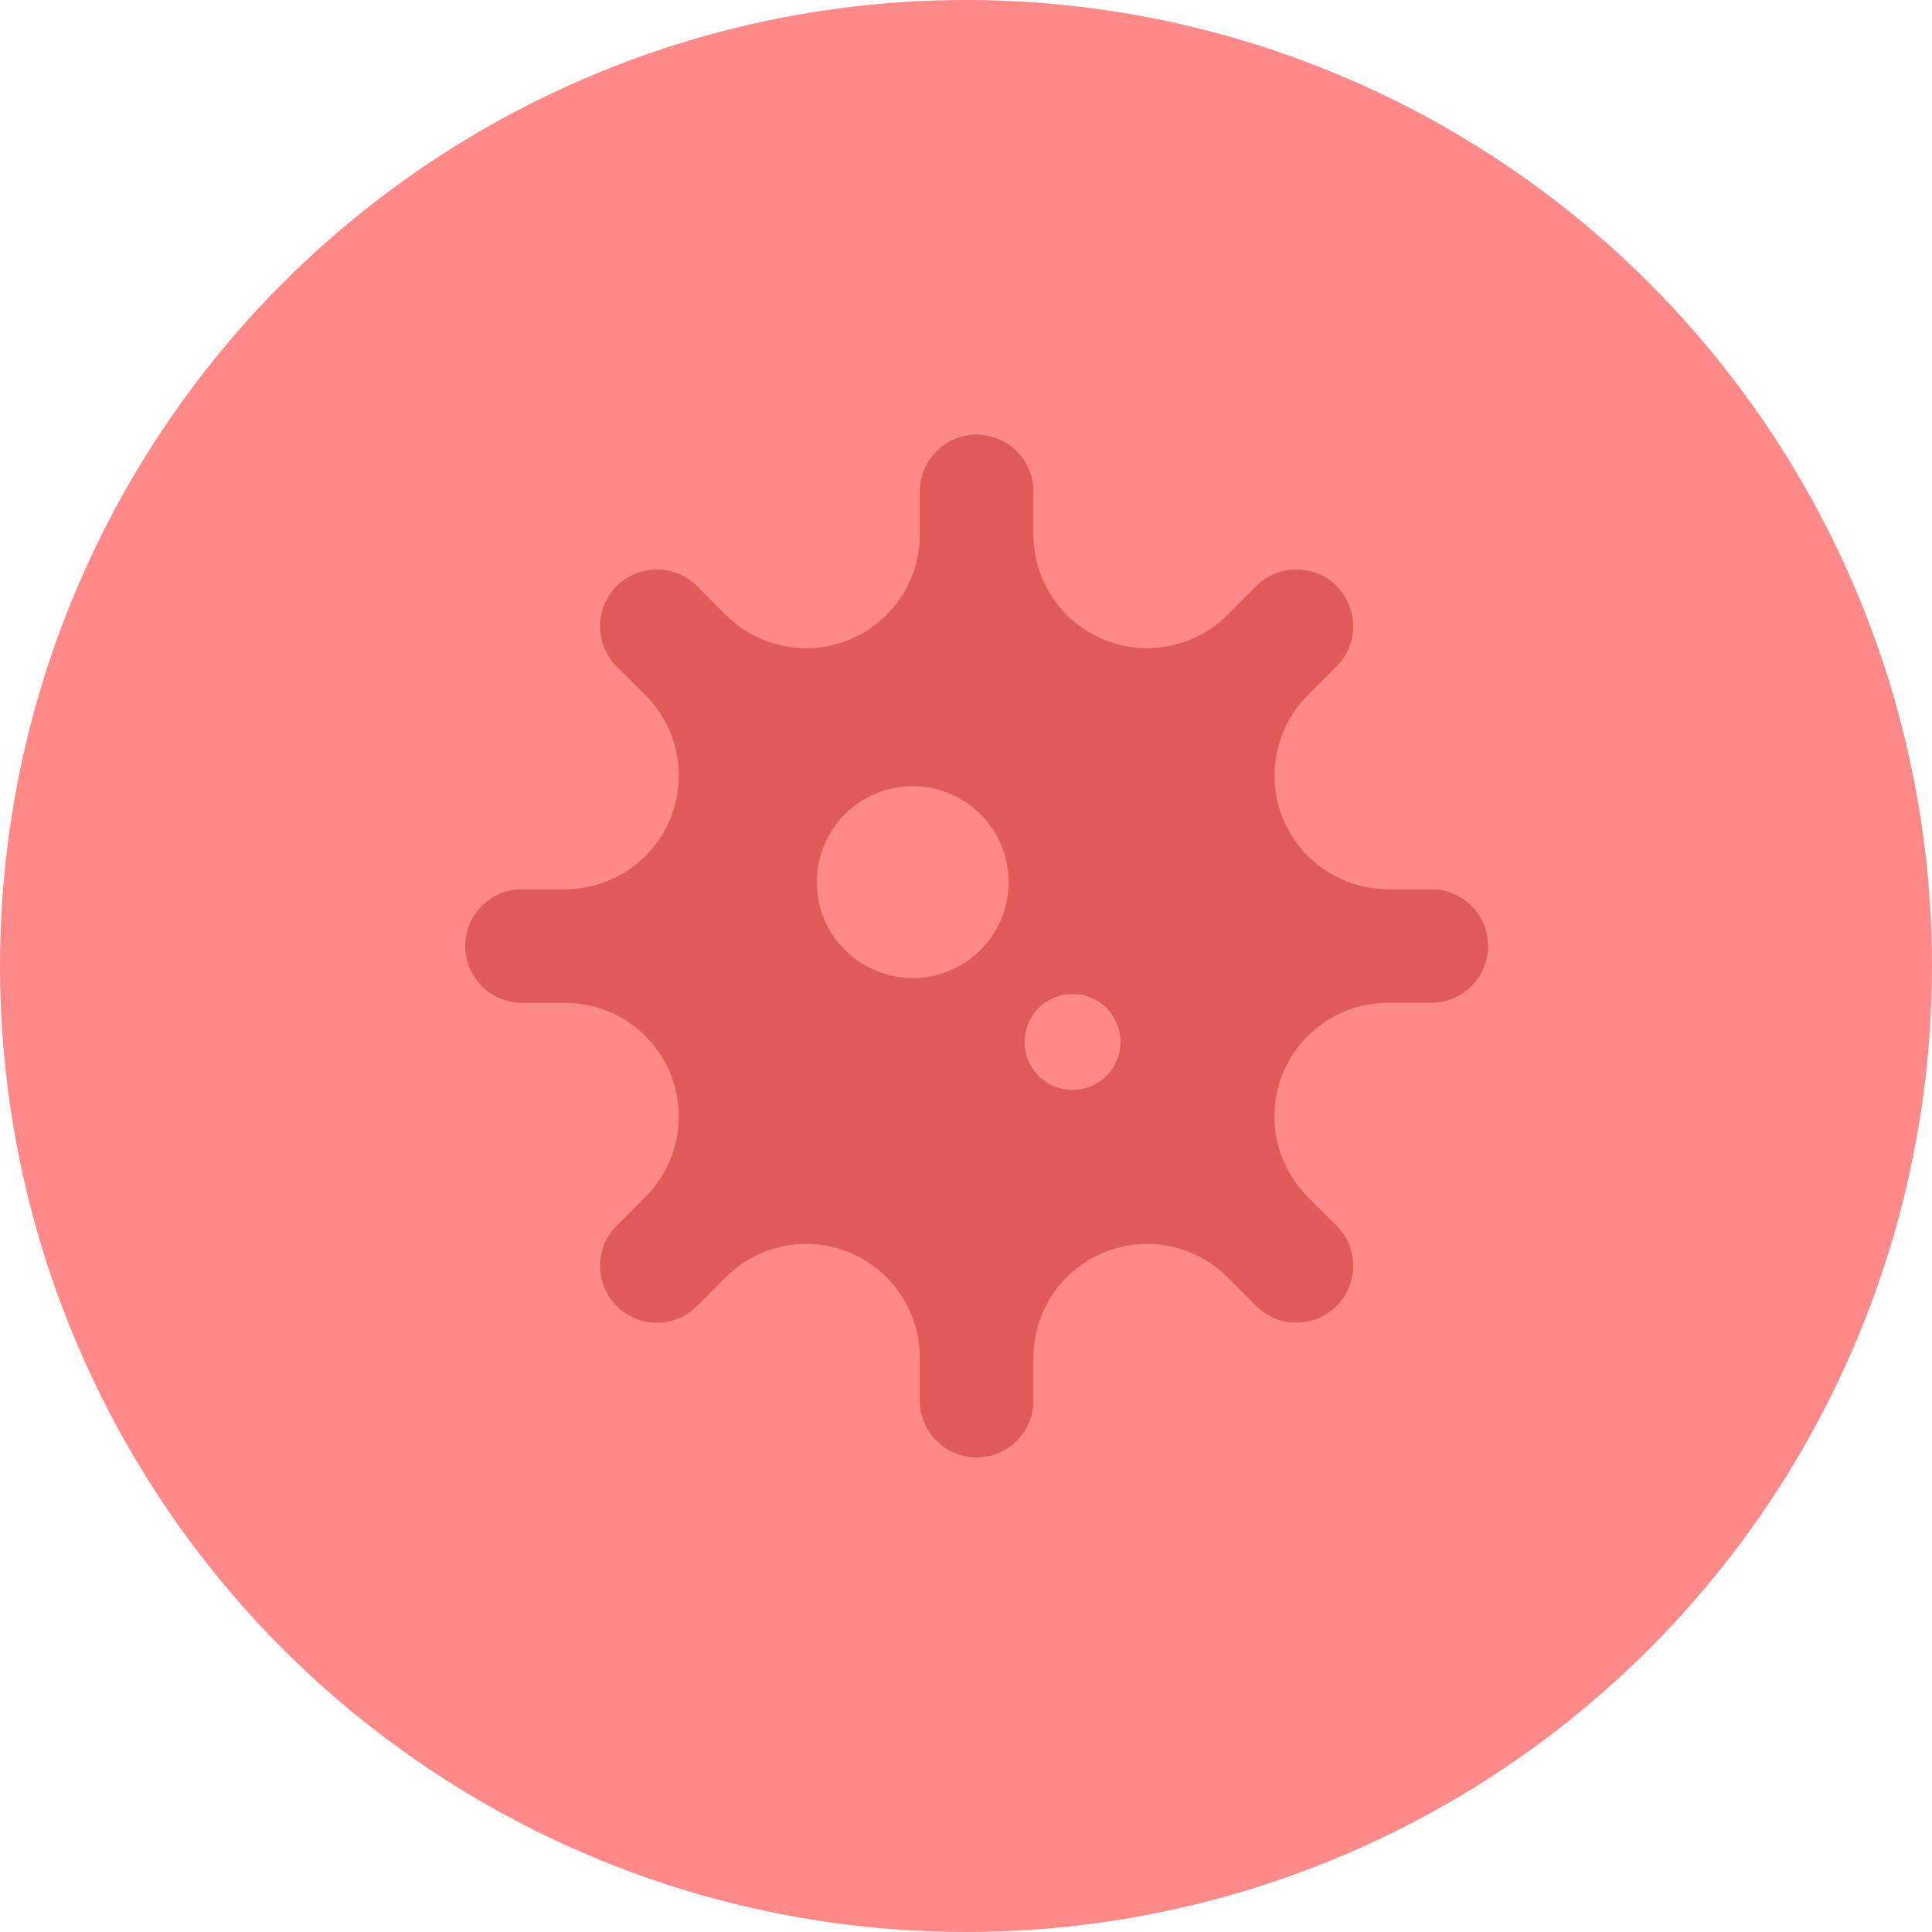 <svg xmlns="http://www.w3.org/2000/svg" width="34" height="34" viewBox="0 0 34 34">
  <g id="Group_1685" data-name="Group 1685" transform="translate(-295 -387)">
    <circle id="Ellipse_325" data-name="Ellipse 325" cx="17" cy="17" r="17" transform="translate(295 387)" fill="#fd5757" opacity="0.7"/>
    <path id="virus-solid" d="M17,7.99h-.758a2,2,0,0,1-1.414-3.414l.535-.536a1,1,0,0,0-1.413-1.413l-.536.535A2,2,0,0,1,10,1.748V.99a1,1,0,0,0-2,0v.758A2,2,0,0,1,4.586,3.163L4.05,2.627A1,1,0,0,0,2.637,4.04l.536.536A2,2,0,0,1,1.759,7.99H1a1,1,0,1,0,0,2h.758a2,2,0,0,1,1.414,3.415l-.535.536A1,1,0,0,0,4.05,15.354l.536-.536A2,2,0,0,1,8,16.232v.757a1,1,0,0,0,2,0v-.757a2,2,0,0,1,3.414-1.414l.536.535a1,1,0,0,0,1.413-1.413l-.536-.536a2,2,0,0,1,1.414-3.415H17a1,1,0,1,0,0-2ZM7.875,9.553A1.688,1.688,0,1,1,9.563,7.866,1.688,1.688,0,0,1,7.875,9.553Zm2.813,1.969a.844.844,0,1,1,.844-.844A.844.844,0,0,1,10.688,11.522Z" transform="translate(303.187 394.659)" fill="#e15a5a"/>
  </g>
</svg>

